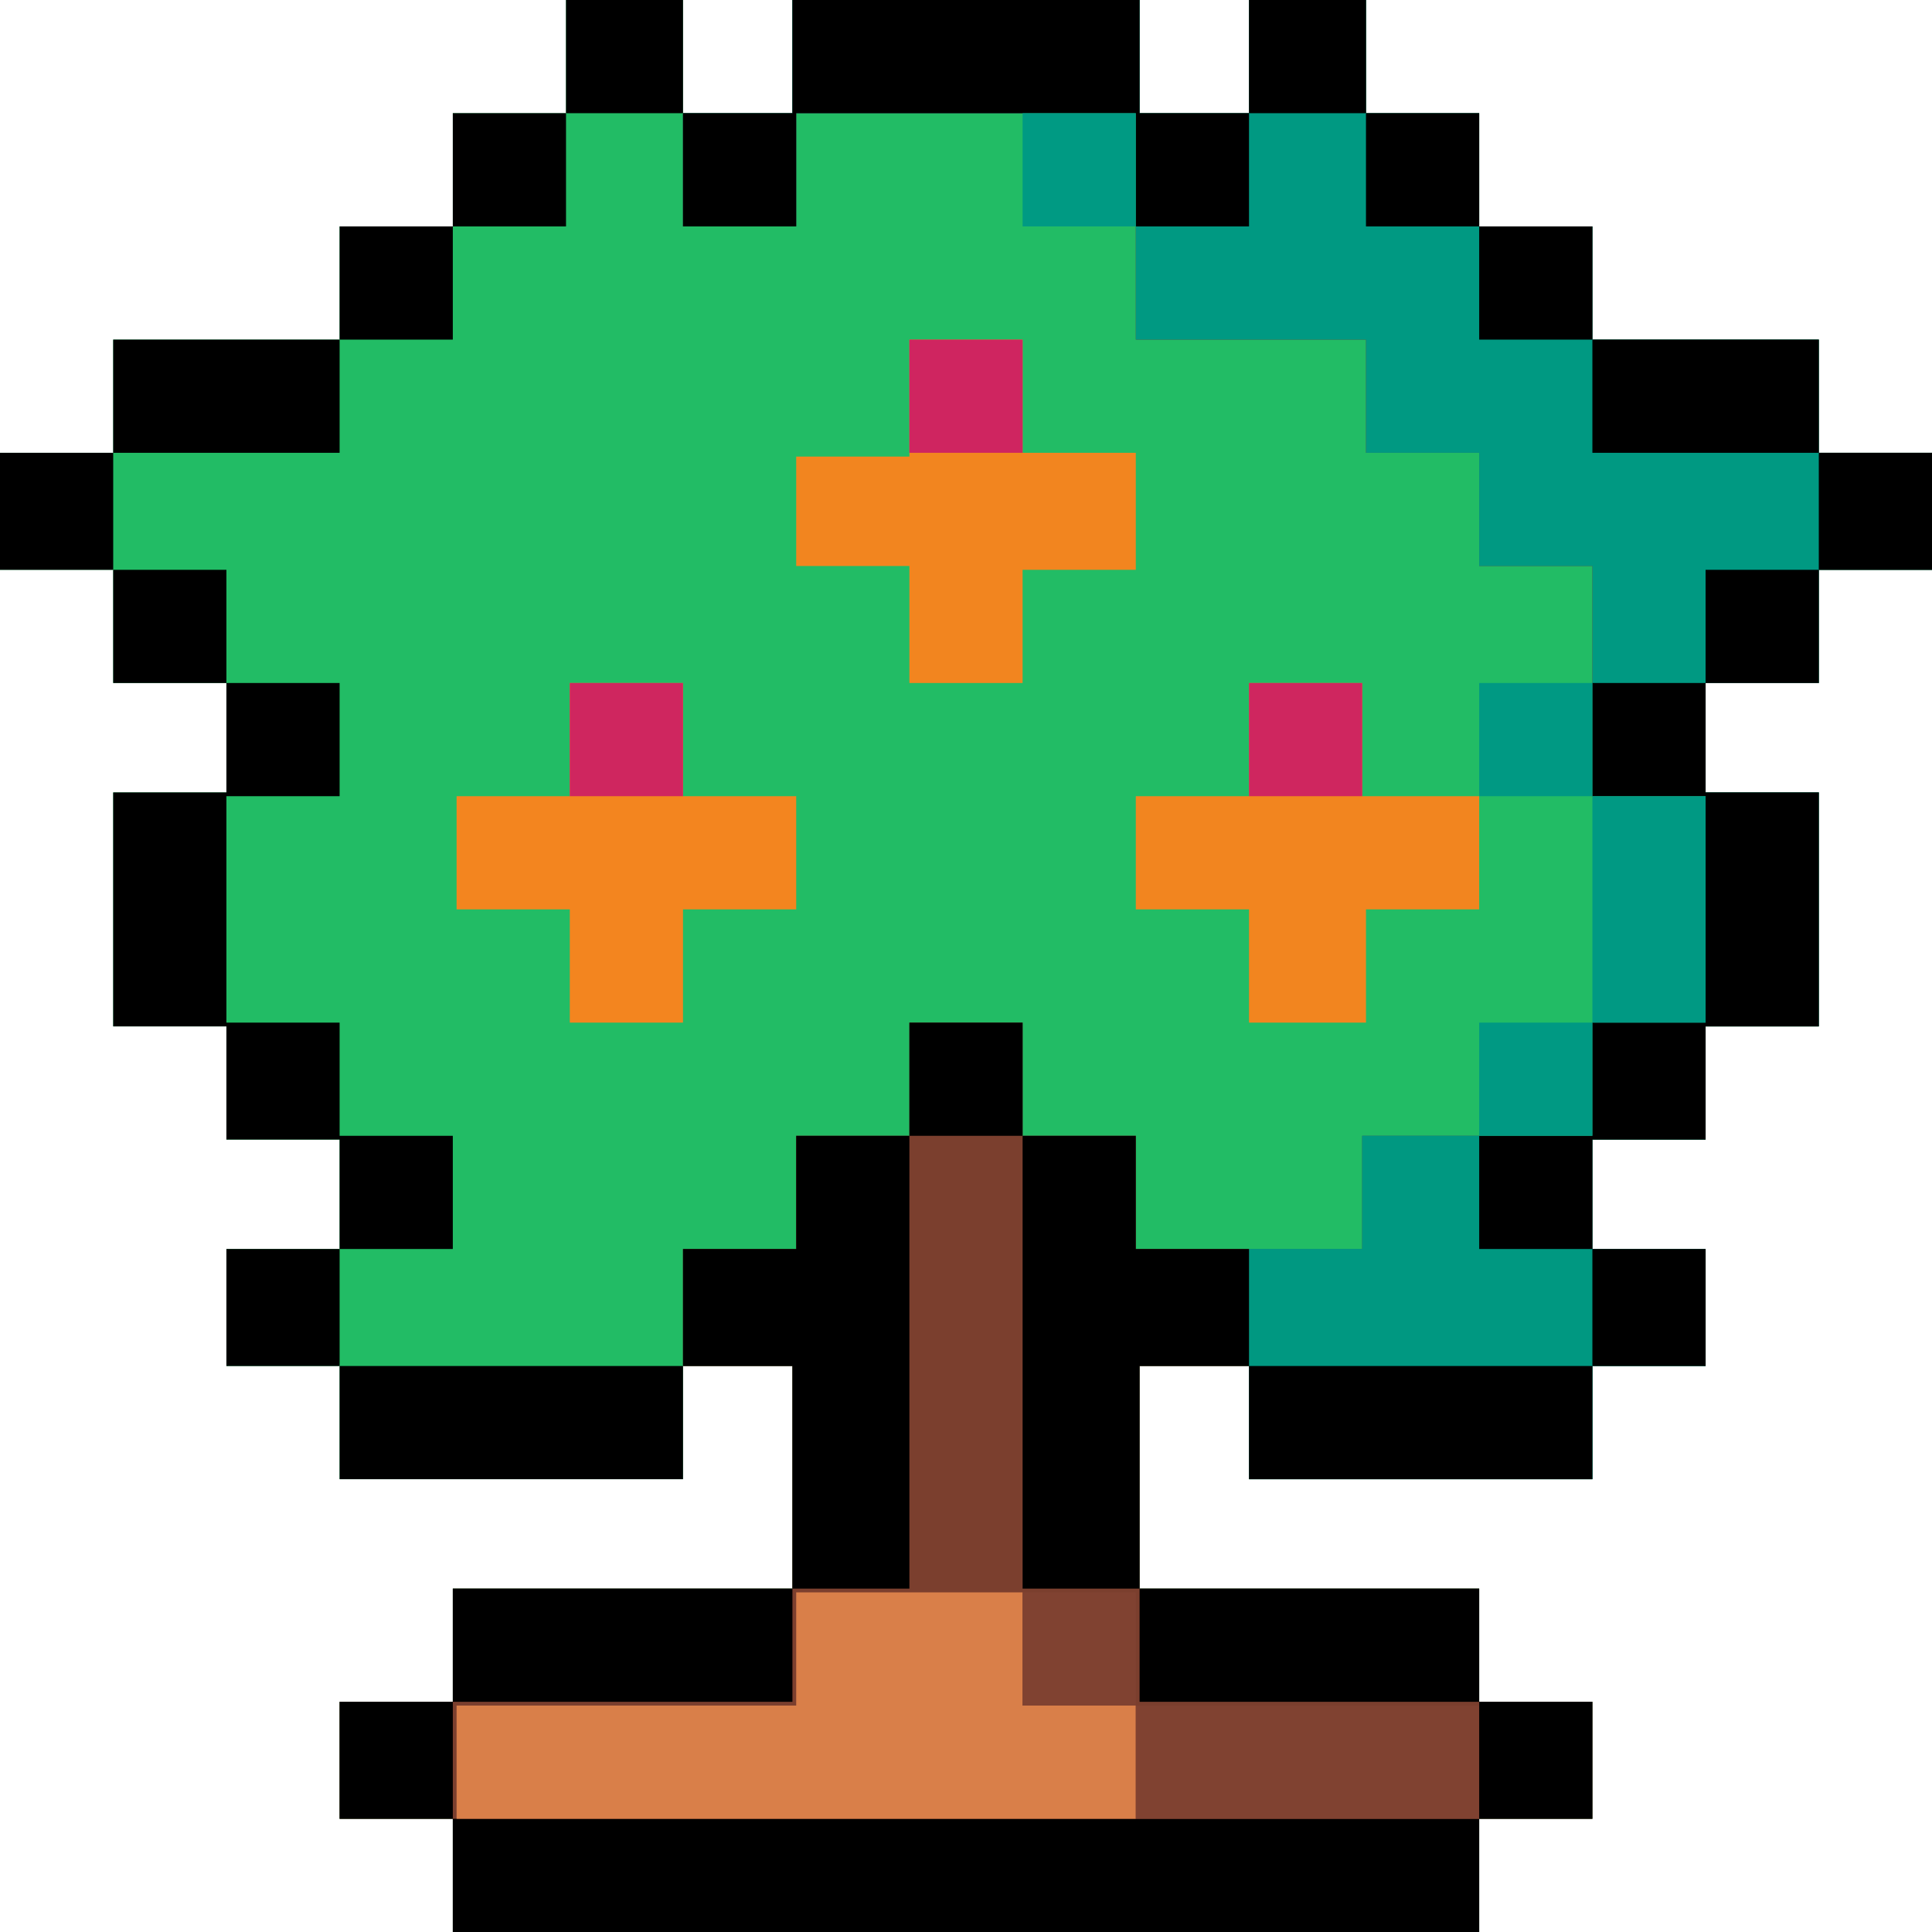 <?xml version="1.0" encoding="UTF-8"?>
<svg version="1.1" xmlns="http://www.w3.org/2000/svg" width="512" height="512">
<path d="M0 0 C10.23 0 20.46 0 31 0 C31 9.9 31 19.8 31 30 C40.57 30 50.14 30 60 30 C60 20.1 60 10.2 60 0 C90.36 0 120.72 0 152 0 C152 9.9 152 19.8 152 30 C161.57 30 171.14 30 181 30 C181 20.1 181 10.2 181 0 C191.23 0 201.46 0 212 0 C212 9.9 212 19.8 212 30 C221.9 30 231.8 30 242 30 C242 39.9 242 49.8 242 60 C251.9 60 261.8 60 272 60 C272 69.9 272 79.8 272 90 C291.8 90 311.6 90 332 90 C332 99.9 332 109.8 332 120 C341.9 120 351.8 120 362 120 C362 130.23 362 140.46 362 151 C352.1 151 342.2 151 332 151 C332 160.9 332 170.8 332 181 C322.1 181 312.2 181 302 181 C302 190.57 302 200.14 302 210 C311.9 210 321.8 210 332 210 C332 230.46 332 250.92 332 272 C322.1 272 312.2 272 302 272 C302 281.9 302 291.8 302 302 C292.1 302 282.2 302 272 302 C272 311.57 272 321.14 272 331 C281.9 331 291.8 331 302 331 C302 341.23 302 351.46 302 362 C292.1 362 282.2 362 272 362 C272 371.9 272 381.8 272 392 C241.97 392 211.94 392 181 392 C181 382.1 181 372.2 181 362 C171.43 362 161.86 362 152 362 C152 381.47 152 400.94 152 421 C181.7 421 211.4 421 242 421 C242 430.9 242 440.8 242 451 C251.9 451 261.8 451 272 451 C272 461.23 272 471.46 272 482 C262.1 482 252.2 482 242 482 C242 491.9 242 501.8 242 512 C152.24 512 62.48 512 -30 512 C-30 502.1 -30 492.2 -30 482 C-39.9 482 -49.8 482 -60 482 C-60 471.77 -60 461.54 -60 451 C-50.1 451 -40.2 451 -30 451 C-30 441.1 -30 431.2 -30 421 C-0.3 421 29.4 421 60 421 C60 401.53 60 382.06 60 362 C50.43 362 40.86 362 31 362 C31 371.9 31 381.8 31 392 C0.97 392 -29.06 392 -60 392 C-60 382.1 -60 372.2 -60 362 C-69.9 362 -79.8 362 -90 362 C-90 351.77 -90 341.54 -90 331 C-80.1 331 -70.2 331 -60 331 C-60 321.43 -60 311.86 -60 302 C-69.9 302 -79.8 302 -90 302 C-90 292.1 -90 282.2 -90 272 C-99.9 272 -109.8 272 -120 272 C-120 251.54 -120 231.08 -120 210 C-110.1 210 -100.2 210 -90 210 C-90 200.43 -90 190.86 -90 181 C-99.9 181 -109.8 181 -120 181 C-120 171.1 -120 161.2 -120 151 C-129.9 151 -139.8 151 -150 151 C-150 140.77 -150 130.54 -150 120 C-140.1 120 -130.2 120 -120 120 C-120 110.1 -120 100.2 -120 90 C-100.2 90 -80.4 90 -60 90 C-60 80.1 -60 70.2 -60 60 C-50.1 60 -40.2 60 -30 60 C-30 50.1 -30 40.2 -30 30 C-20.1 30 -10.2 30 0 30 C0 20.1 0 10.2 0 0 Z " fill="#22BC65" transform="translate(150,0)"/>
<path d="M0 0 C30.36 0 60.72 0 92 0 C92 9.9 92 19.8 92 30 C101.57 30 111.14 30 121 30 C121 20.1 121 10.2 121 0 C131.23 0 141.46 0 152 0 C152 9.9 152 19.8 152 30 C161.9 30 171.8 30 182 30 C182 39.9 182 49.8 182 60 C191.9 60 201.8 60 212 60 C212 69.9 212 79.8 212 90 C231.8 90 251.6 90 272 90 C272 99.9 272 109.8 272 120 C281.9 120 291.8 120 302 120 C302 130.23 302 140.46 302 151 C292.1 151 282.2 151 272 151 C272 160.9 272 170.8 272 181 C262.1 181 252.2 181 242 181 C242 190.57 242 200.14 242 210 C251.9 210 261.8 210 272 210 C272 230.46 272 250.92 272 272 C262.1 272 252.2 272 242 272 C242 281.9 242 291.8 242 302 C232.1 302 222.2 302 212 302 C212 311.57 212 321.14 212 331 C221.9 331 231.8 331 242 331 C242 341.23 242 351.46 242 362 C232.1 362 222.2 362 212 362 C212 371.9 212 381.8 212 392 C181.97 392 151.94 392 121 392 C121 382.1 121 372.2 121 362 C111.43 362 101.86 362 92 362 C92 381.47 92 400.94 92 421 C121.7 421 151.4 421 182 421 C182 430.9 182 440.8 182 451 C191.9 451 201.8 451 212 451 C212 461.23 212 471.46 212 482 C202.1 482 192.2 482 182 482 C182 491.9 182 501.8 182 512 C92.24 512 2.48 512 -90 512 C-90 502.1 -90 492.2 -90 482 C-99.9 482 -109.8 482 -120 482 C-120 471.77 -120 461.54 -120 451 C-110.1 451 -100.2 451 -90 451 C-90 441.1 -90 431.2 -90 421 C-60.3 421 -30.6 421 0 421 C0 401.53 0 382.06 0 362 C-9.57 362 -19.14 362 -29 362 C-29 351.77 -29 341.54 -29 331 C-19.1 331 -9.2 331 1 331 C1 321.1 1 311.2 1 301 C10.9 301 20.8 301 31 301 C31 291.1 31 281.2 31 271 C40.9 271 50.8 271 61 271 C61 280.9 61 290.8 61 301 C70.9 301 80.8 301 91 301 C91 310.9 91 320.8 91 331 C110.8 331 130.6 331 151 331 C151 321.1 151 311.2 151 301 C171.13 301 191.26 301 212 301 C212 291.1 212 281.2 212 271 C221.9 271 231.8 271 242 271 C242 251.2 242 231.4 242 211 C232.1 211 222.2 211 212 211 C212 190.87 212 170.74 212 150 C202.1 150 192.2 150 182 150 C182 140.1 182 130.2 182 120 C172.1 120 162.2 120 152 120 C152 110.1 152 100.2 152 90 C131.87 90 111.74 90 91 90 C91 70.2 91 50.4 91 30 C61.3 30 31.6 30 1 30 C1 39.9 1 49.8 1 60 C-8.9 60 -18.8 60 -29 60 C-29 50.1 -29 40.2 -29 30 C-19.43 30 -9.86 30 0 30 C0 20.1 0 10.2 0 0 Z " fill="#7B3F2E" transform="translate(210,0)"/>
<path d="M0 0 C30.36 0 60.72 0 92 0 C92 9.9 92 19.8 92 30 C101.57 30 111.14 30 121 30 C121 20.1 121 10.2 121 0 C131.23 0 141.46 0 152 0 C152 9.9 152 19.8 152 30 C161.9 30 171.8 30 182 30 C182 39.9 182 49.8 182 60 C191.9 60 201.8 60 212 60 C212 69.9 212 79.8 212 90 C231.8 90 251.6 90 272 90 C272 99.9 272 109.8 272 120 C281.9 120 291.8 120 302 120 C302 130.23 302 140.46 302 151 C292.1 151 282.2 151 272 151 C272 160.9 272 170.8 272 181 C262.1 181 252.2 181 242 181 C242 190.57 242 200.14 242 210 C251.9 210 261.8 210 272 210 C272 230.46 272 250.92 272 272 C262.1 272 252.2 272 242 272 C242 281.9 242 291.8 242 302 C232.1 302 222.2 302 212 302 C212 311.57 212 321.14 212 331 C221.9 331 231.8 331 242 331 C242 341.23 242 351.46 242 362 C232.1 362 222.2 362 212 362 C212 371.9 212 381.8 212 392 C181.97 392 151.94 392 121 392 C121 371.87 121 351.74 121 331 C130.9 331 140.8 331 151 331 C151 321.1 151 311.2 151 301 C171.13 301 191.26 301 212 301 C212 291.1 212 281.2 212 271 C221.9 271 231.8 271 242 271 C242 251.2 242 231.4 242 211 C232.1 211 222.2 211 212 211 C212 190.87 212 170.74 212 150 C202.1 150 192.2 150 182 150 C182 140.1 182 130.2 182 120 C172.1 120 162.2 120 152 120 C152 110.1 152 100.2 152 90 C131.87 90 111.74 90 91 90 C91 70.2 91 50.4 91 30 C61.3 30 31.6 30 1 30 C1 39.9 1 49.8 1 60 C-8.9 60 -18.8 60 -29 60 C-29 50.1 -29 40.2 -29 30 C-19.43 30 -9.86 30 0 30 C0 20.1 0 10.2 0 0 Z " fill="#009982" transform="translate(210,0)"/>
<path d="M0 0 C89.76 0 179.52 0 272 0 C272 9.9 272 19.8 272 30 C182.24 30 92.48 30 0 30 C0 20.1 0 10.2 0 0 Z " fill="#000000" transform="translate(120,482)"/>
<path d="M0 0 C10.23 0 20.46 0 31 0 C31 9.9 31 19.8 31 30 C50.8 30 70.6 30 91 30 C91 40.23 91 50.46 91 61 C81.1 61 71.2 61 61 61 C61 70.9 61 80.8 61 91 C30.97 91 0.94 91 -30 91 C-30 70.87 -30 50.74 -30 30 C-20.1 30 -10.2 30 0 30 C0 20.1 0 10.2 0 0 Z " fill="#009881" transform="translate(361,301)"/>
<path d="M0 0 C19.8 0 39.6 0 60 0 C60 9.9 60 19.8 60 30 C69.9 30 79.8 30 90 30 C90 39.9 90 49.8 90 60 C30.6 60 -28.8 60 -90 60 C-90 50.1 -90 40.2 -90 30 C-60.3 30 -30.6 30 0 30 C0 20.1 0 10.2 0 0 Z " fill="#D97F49" transform="translate(211,422)"/>
<path d="M0 0 C9.9 0 19.8 0 30 0 C30 9.57 30 19.14 30 29 C39.9 29 49.8 29 60 29 C60 49.46 60 69.92 60 91 C50.1 91 40.2 91 30 91 C30 100.9 30 110.8 30 121 C20.1 121 10.2 121 0 121 C0 130.57 0 140.14 0 150 C-9.9 150 -19.8 150 -30 150 C-30 140.1 -30 130.2 -30 120 C-20.1 120 -10.2 120 0 120 C0 110.1 0 100.2 0 90 C9.9 90 19.8 90 30 90 C30 70.2 30 50.4 30 30 C20.1 30 10.2 30 0 30 C0 20.1 0 10.2 0 0 Z " fill="#000000" transform="translate(422,181)"/>
<path d="M0 0 C9.9 0 19.8 0 30 0 C30 9.9 30 19.8 30 30 C20.1 30 10.2 30 0 30 C0 49.8 0 69.6 0 90 C9.9 90 19.8 90 30 90 C30 99.9 30 109.8 30 120 C39.9 120 49.8 120 60 120 C60 129.9 60 139.8 60 150 C50.1 150 40.2 150 30 150 C30 140.43 30 130.86 30 121 C20.1 121 10.2 121 0 121 C0 111.1 0 101.2 0 91 C-9.9 91 -19.8 91 -30 91 C-30 70.54 -30 50.08 -30 29 C-20.1 29 -10.2 29 0 29 C0 19.43 0 9.86 0 0 Z " fill="#000000" transform="translate(60,181)"/>
<path d="M0 0 C9.9 0 19.8 0 30 0 C30 9.9 30 19.8 30 30 C39.9 30 49.8 30 60 30 C60 40.23 60 50.46 60 61 C50.43 61 40.86 61 31 61 C31 80.47 31 99.94 31 120 C20.77 120 10.54 120 0 120 C0 80.4 0 40.8 0 0 Z " fill="#000000" transform="translate(271,301)"/>
<path d="M0 0 C9.9 0 19.8 0 30 0 C30 39.6 30 79.2 30 120 C19.77 120 9.54 120 -1 120 C-1 100.53 -1 81.06 -1 61 C-10.57 61 -20.14 61 -30 61 C-30 50.77 -30 40.54 -30 30 C-20.1 30 -10.2 30 0 30 C0 20.1 0 10.2 0 0 Z " fill="#000000" transform="translate(211,301)"/>
<path d="M0 0 C9.9 0 19.8 0 30 0 C30 9.9 30 19.8 30 30 C40.23 30 50.46 30 61 30 C61 39.9 61 49.8 61 60 C51.1 60 41.2 60 31 60 C31 69.9 31 79.8 31 90 C20.77 90 10.54 90 0 90 C0 80.1 0 70.2 0 60 C-9.9 60 -19.8 60 -30 60 C-30 50.1 -30 40.2 -30 30 C-20.1 30 -10.2 30 0 30 C0 20.1 0 10.2 0 0 Z " fill="#F2851F" transform="translate(331,181)"/>
<path d="M0 0 C30.36 0 60.72 0 92 0 C92 9.9 92 19.8 92 30 C101.57 30 111.14 30 121 30 C121 39.9 121 49.8 121 60 C111.1 60 101.2 60 91 60 C91 50.1 91 40.2 91 30 C61.3 30 31.6 30 1 30 C1 39.9 1 49.8 1 60 C-8.9 60 -18.8 60 -29 60 C-29 50.1 -29 40.2 -29 30 C-19.43 30 -9.86 30 0 30 C0 20.1 0 10.2 0 0 Z " fill="#000000" transform="translate(210,0)"/>
<path d="M0 0 C9.9 0 19.8 0 30 0 C30 9.9 30 19.8 30 30 C39.9 30 49.8 30 60 30 C60 40.23 60 50.46 60 61 C50.1 61 40.2 61 30 61 C30 70.9 30 80.8 30 91 C20.1 91 10.2 91 0 91 C0 80.77 0 70.54 0 60 C-9.9 60 -19.8 60 -30 60 C-30 50.43 -30 40.86 -30 31 C-20.1 31 -10.2 31 0 31 C0 20.77 0 10.54 0 0 Z " fill="#F2851F" transform="translate(241,90)"/>
<path d="M0 0 C9.9 0 19.8 0 30 0 C30 9.9 30 19.8 30 30 C39.9 30 49.8 30 60 30 C60 39.9 60 49.8 60 60 C50.1 60 40.2 60 30 60 C30 69.9 30 79.8 30 90 C20.1 90 10.2 90 0 90 C0 80.1 0 70.2 0 60 C-9.9 60 -19.8 60 -30 60 C-30 50.1 -30 40.2 -30 30 C-20.1 30 -10.2 30 0 30 C0 20.1 0 10.2 0 0 Z " fill="#F3851F" transform="translate(151,181)"/>
<path d="M0 0 C30.03 0 60.06 0 91 0 C91 9.9 91 19.8 91 30 C60.97 30 30.94 30 0 30 C0 20.1 0 10.2 0 0 Z " fill="#804231" transform="translate(301,452)"/>
<path d="M0 0 C30.03 0 60.06 0 91 0 C91 9.9 91 19.8 91 30 C60.97 30 30.94 30 0 30 C0 20.1 0 10.2 0 0 Z " fill="#000000" transform="translate(331,362)"/>
<path d="M0 0 C30.03 0 60.06 0 91 0 C91 9.9 91 19.8 91 30 C60.97 30 30.94 30 0 30 C0 20.1 0 10.2 0 0 Z " fill="#000000" transform="translate(90,362)"/>
<path d="M0 0 C29.7 0 59.4 0 90 0 C90 9.9 90 19.8 90 30 C60.3 30 30.6 30 0 30 C0 20.1 0 10.2 0 0 Z " fill="#000000" transform="translate(302,421)"/>
<path d="M0 0 C29.7 0 59.4 0 90 0 C90 9.9 90 19.8 90 30 C60.3 30 30.6 30 0 30 C0 20.1 0 10.2 0 0 Z " fill="#000000" transform="translate(120,421)"/>
<path d="M0 0 C9.9 0 19.8 0 30 0 C30 19.8 30 39.6 30 60 C20.1 60 10.2 60 0 60 C0 40.2 0 20.4 0 0 Z " fill="#009983" transform="translate(422,211)"/>
<path d="M0 0 C19.8 0 39.6 0 60 0 C60 9.9 60 19.8 60 30 C40.2 30 20.4 30 0 30 C0 20.1 0 10.2 0 0 Z " fill="#000000" transform="translate(422,90)"/>
<path d="M0 0 C19.8 0 39.6 0 60 0 C60 9.9 60 19.8 60 30 C40.2 30 20.4 30 0 30 C0 20.1 0 10.2 0 0 Z " fill="#000000" transform="translate(30,90)"/>
<path d="M0 0 C9.9 0 19.8 0 30 0 C30 10.23 30 20.46 30 31 C20.1 31 10.2 31 0 31 C0 20.77 0 10.54 0 0 Z " fill="#000000" transform="translate(392,451)"/>
<path d="M0 0 C9.9 0 19.8 0 30 0 C30 10.23 30 20.46 30 31 C20.1 31 10.2 31 0 31 C0 20.77 0 10.54 0 0 Z " fill="#000000" transform="translate(90,451)"/>
<path d="M0 0 C9.9 0 19.8 0 30 0 C30 10.23 30 20.46 30 31 C20.1 31 10.2 31 0 31 C0 20.77 0 10.54 0 0 Z " fill="#000000" transform="translate(422,331)"/>
<path d="M0 0 C9.9 0 19.8 0 30 0 C30 10.23 30 20.46 30 31 C20.1 31 10.2 31 0 31 C0 20.77 0 10.54 0 0 Z " fill="#000000" transform="translate(60,331)"/>
<path d="M0 0 C9.9 0 19.8 0 30 0 C30 10.23 30 20.46 30 31 C20.1 31 10.2 31 0 31 C0 20.77 0 10.54 0 0 Z " fill="#000000" transform="translate(482,120)"/>
<path d="M0 0 C9.9 0 19.8 0 30 0 C30 10.23 30 20.46 30 31 C20.1 31 10.2 31 0 31 C0 20.77 0 10.54 0 0 Z " fill="#000000" transform="translate(0,120)"/>
<path d="M0 0 C10.23 0 20.46 0 31 0 C31 9.9 31 19.8 31 30 C20.77 30 10.54 30 0 30 C0 20.1 0 10.2 0 0 Z " fill="#000000" transform="translate(331,0)"/>
<path d="M0 0 C10.23 0 20.46 0 31 0 C31 9.9 31 19.8 31 30 C20.77 30 10.54 30 0 30 C0 20.1 0 10.2 0 0 Z " fill="#000000" transform="translate(150,0)"/>
<path d="M0 0 C9.9 0 19.8 0 30 0 C30 9.9 30 19.8 30 30 C20.1 30 10.2 30 0 30 C0 20.1 0 10.2 0 0 Z " fill="#804231" transform="translate(271,422)"/>
<path d="M0 0 C9.9 0 19.8 0 30 0 C30 9.9 30 19.8 30 30 C20.1 30 10.2 30 0 30 C0 20.1 0 10.2 0 0 Z " fill="#000000" transform="translate(241,271)"/>
<path d="M0 0 C9.9 0 19.8 0 30 0 C30 9.9 30 19.8 30 30 C20.1 30 10.2 30 0 30 C0 20.1 0 10.2 0 0 Z " fill="#009983" transform="translate(392,271)"/>
<path d="M0 0 C9.9 0 19.8 0 30 0 C30 9.9 30 19.8 30 30 C20.1 30 10.2 30 0 30 C0 20.1 0 10.2 0 0 Z " fill="#009983" transform="translate(392,181)"/>
<path d="M0 0 C9.9 0 19.8 0 30 0 C30 9.9 30 19.8 30 30 C20.1 30 10.2 30 0 30 C0 20.1 0 10.2 0 0 Z " fill="#CF265F" transform="translate(331,181)"/>
<path d="M0 0 C9.9 0 19.8 0 30 0 C30 9.9 30 19.8 30 30 C20.1 30 10.2 30 0 30 C0 20.1 0 10.2 0 0 Z " fill="#CF265F" transform="translate(151,181)"/>
<path d="M0 0 C9.9 0 19.8 0 30 0 C30 9.9 30 19.8 30 30 C20.1 30 10.2 30 0 30 C0 20.1 0 10.2 0 0 Z " fill="#000000" transform="translate(452,151)"/>
<path d="M0 0 C9.9 0 19.8 0 30 0 C30 9.9 30 19.8 30 30 C20.1 30 10.2 30 0 30 C0 20.1 0 10.2 0 0 Z " fill="#000000" transform="translate(30,151)"/>
<path d="M0 0 C9.9 0 19.8 0 30 0 C30 9.9 30 19.8 30 30 C20.1 30 10.2 30 0 30 C0 20.1 0 10.2 0 0 Z " fill="#CF2560" transform="translate(241,90)"/>
<path d="M0 0 C9.9 0 19.8 0 30 0 C30 9.9 30 19.8 30 30 C20.1 30 10.2 30 0 30 C0 20.1 0 10.2 0 0 Z " fill="#000000" transform="translate(392,60)"/>
<path d="M0 0 C9.9 0 19.8 0 30 0 C30 9.9 30 19.8 30 30 C20.1 30 10.2 30 0 30 C0 20.1 0 10.2 0 0 Z " fill="#000000" transform="translate(90,60)"/>
<path d="M0 0 C9.9 0 19.8 0 30 0 C30 9.9 30 19.8 30 30 C20.1 30 10.2 30 0 30 C0 20.1 0 10.2 0 0 Z " fill="#000000" transform="translate(362,30)"/>
<path d="M0 0 C9.9 0 19.8 0 30 0 C30 9.9 30 19.8 30 30 C20.1 30 10.2 30 0 30 C0 20.1 0 10.2 0 0 Z " fill="#009A83" transform="translate(271,30)"/>
<path d="M0 0 C9.9 0 19.8 0 30 0 C30 9.9 30 19.8 30 30 C20.1 30 10.2 30 0 30 C0 20.1 0 10.2 0 0 Z " fill="#000000" transform="translate(120,30)"/>
</svg>
